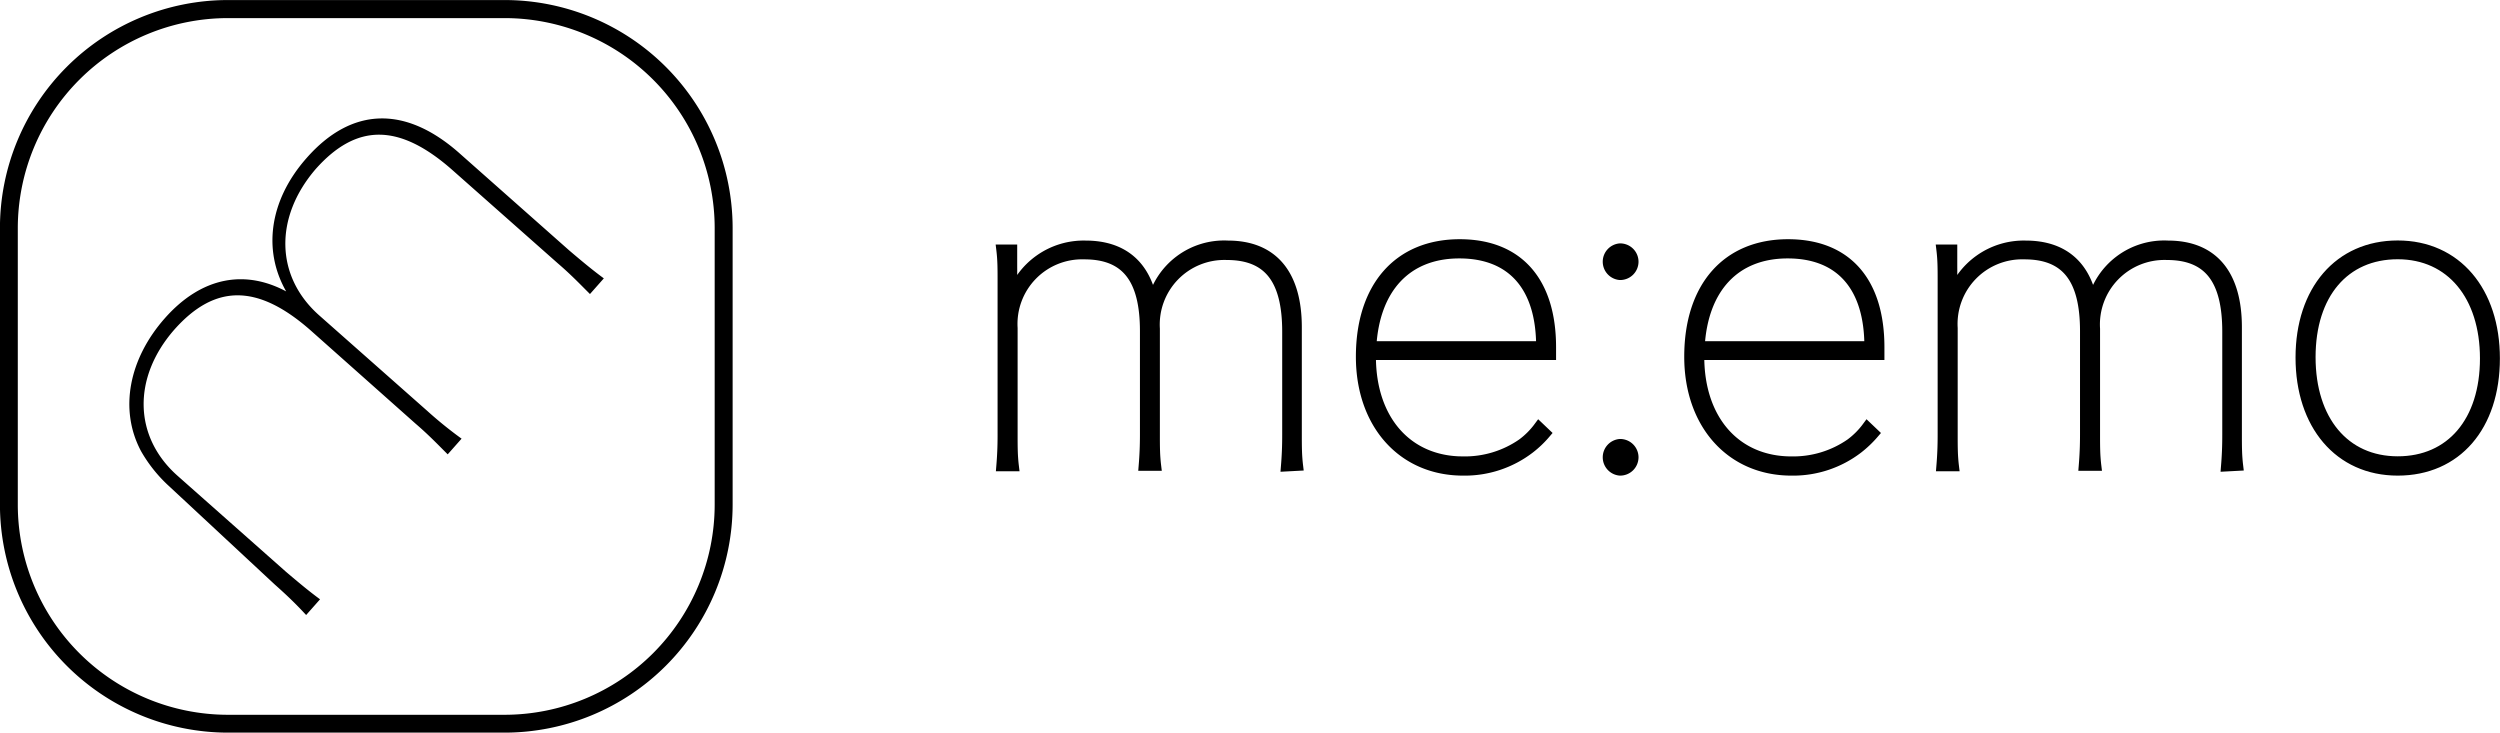 <svg id="Layer_1" data-name="Layer 1" xmlns="http://www.w3.org/2000/svg" viewBox="0 0 239.53 70.19"><defs><style>.cls-1,.cls-2,.cls-3{stroke:#000;}.cls-1,.cls-3{stroke-miterlimit:10;}.cls-2,.cls-3{stroke-width:0.25px;}</style></defs><path class="cls-1" d="M285,269.06c.08-1,.12-1.87.12-3v-9.89c0-5.06-1.83-7.37-5.82-7.37a6.69,6.69,0,0,0-6.9,7.09V266c0,1.16,0,2,.12,3h-1.15c.08-1,.12-1.87.12-3v-9.89c0-5.06-1.84-7.37-5.82-7.37a6.69,6.69,0,0,0-6.9,7.09v10.21c0,1.16,0,2,.12,3h-1.16c.08-1,.12-1.83.12-3V251.32c0-1.2,0-2-.12-3h1V250a22,22,0,0,1-.16,3h.08a7.3,7.3,0,0,1,7.14-5.06c3.54,0,5.74,1.87,6.38,5.42a7.08,7.08,0,0,1,7.25-5.42c4.27,0,6.58,2.71,6.58,7.81V266c0,1.16,0,2,.12,3Z" transform="translate(-161.77 -224.39)"/><path class="cls-1" d="M293.1,258.38v.19c0,6.06,3.51,10.05,8.85,10.05a9.65,9.65,0,0,0,5.66-1.71,7.58,7.58,0,0,0,1.6-1.6l.63.6a9.94,9.94,0,0,1-1.51,1.44,10.2,10.2,0,0,1-6.38,2.11c-5.78,0-9.77-4.43-9.77-10.89,0-6.69,3.59-10.76,9.45-10.76,5.58,0,8.73,3.55,8.73,9.85v.72Zm16.35-.8c0-5.74-2.8-8.93-7.86-8.93s-8.13,3.35-8.45,8.93Z" transform="translate(-161.77 -224.39)"/><path class="cls-1" d="M318.26,249.48a1.26,1.26,0,0,1-1.28,1.24,1.26,1.26,0,0,1,0-2.51A1.26,1.26,0,0,1,318.26,249.48Zm0,18.74a1.26,1.26,0,0,1-1.28,1.24,1.26,1.26,0,0,1,0-2.51A1.26,1.26,0,0,1,318.26,268.22Z" transform="translate(-161.77 -224.39)"/><path class="cls-1" d="M324.56,258.38v.19c0,6.06,3.51,10.05,8.85,10.05a9.65,9.65,0,0,0,5.66-1.71,7.58,7.58,0,0,0,1.6-1.6l.63.6a10.43,10.43,0,0,1-1.51,1.44,10.2,10.2,0,0,1-6.38,2.11c-5.78,0-9.77-4.43-9.77-10.89,0-6.69,3.59-10.76,9.45-10.76,5.58,0,8.73,3.55,8.73,9.85v.72Zm16.34-.8c0-5.74-2.79-8.93-7.85-8.93s-8.13,3.35-8.45,8.93Z" transform="translate(-161.77 -224.39)"/><path class="cls-1" d="M375.07,269.06c.08-1,.12-1.87.12-3v-9.89c0-5.06-1.83-7.37-5.82-7.37a6.68,6.68,0,0,0-6.89,7.09V266c0,1.16,0,2,.12,3h-1.16c.08-1,.12-1.87.12-3v-9.89c0-5.06-1.84-7.37-5.82-7.37a6.69,6.69,0,0,0-6.9,7.09v10.21c0,1.16,0,2,.12,3H347.8c.08-1,.12-1.83.12-3V251.32c0-1.2,0-2-.12-3h1V250a22,22,0,0,1-.16,3h.08a7.3,7.3,0,0,1,7.14-5.06c3.55,0,5.74,1.87,6.38,5.42a7.08,7.08,0,0,1,7.25-5.42c4.27,0,6.58,2.71,6.58,7.81V266c0,1.16,0,2,.12,3Z" transform="translate(-161.77 -224.39)"/><path class="cls-1" d="M400.79,258.73c0,6.5-3.67,10.73-9.29,10.73s-9.29-4.39-9.29-10.81,3.67-10.72,9.29-10.72S400.79,252.31,400.79,258.73Zm-.91,0c0-6-3.27-10-8.38-10s-8.37,3.82-8.37,9.88,3.27,10,8.37,10S399.88,264.79,399.88,258.73Z" transform="translate(-161.77 -224.39)"/><path class="cls-2" d="M175.39,267.55c-2.09-3.93-1.14-8.74,2.28-12.6s7.63-4.78,11.87-2.3c-2.53-4-1.94-8.93,1.72-13.06,4.25-4.81,9.32-5,14.51-.37l10.47,9.27c1.18,1,2.07,1.75,3.2,2.59l-1.15,1.3c-1-1-1.79-1.82-3-2.86l-10.07-8.91c-5.15-4.56-9.33-4.58-13.31-.09-4,4.66-3.91,10.39.35,14.17l10.35,9.15a39.33,39.33,0,0,0,3.2,2.6l-1.15,1.3c-1-1-1.79-1.82-3-2.86L191.67,256c-5.15-4.56-9.34-4.58-13.31-.09-4.06,4.66-3.92,10.39.34,14.16l10.39,9.2c1.18,1,2.07,1.75,3.16,2.56l-1.15,1.3c-.93-1-1.75-1.79-2.92-2.83l-10.06-9.36A13.64,13.64,0,0,1,175.39,267.55Z" transform="translate(-161.77 -224.39)"/><path class="cls-3" d="M210.13,294.46H183.6a21.74,21.74,0,0,1-21.71-21.71V246.22a21.73,21.73,0,0,1,21.71-21.7h26.53a21.73,21.73,0,0,1,21.71,21.7v26.53A21.74,21.74,0,0,1,210.13,294.46ZM183.6,226a20.27,20.27,0,0,0-20.25,20.24v26.53A20.27,20.27,0,0,0,183.6,293h26.53a20.27,20.27,0,0,0,20.24-20.25V246.22A20.26,20.26,0,0,0,210.13,226Z" transform="translate(-161.77 -224.39)"/></svg>